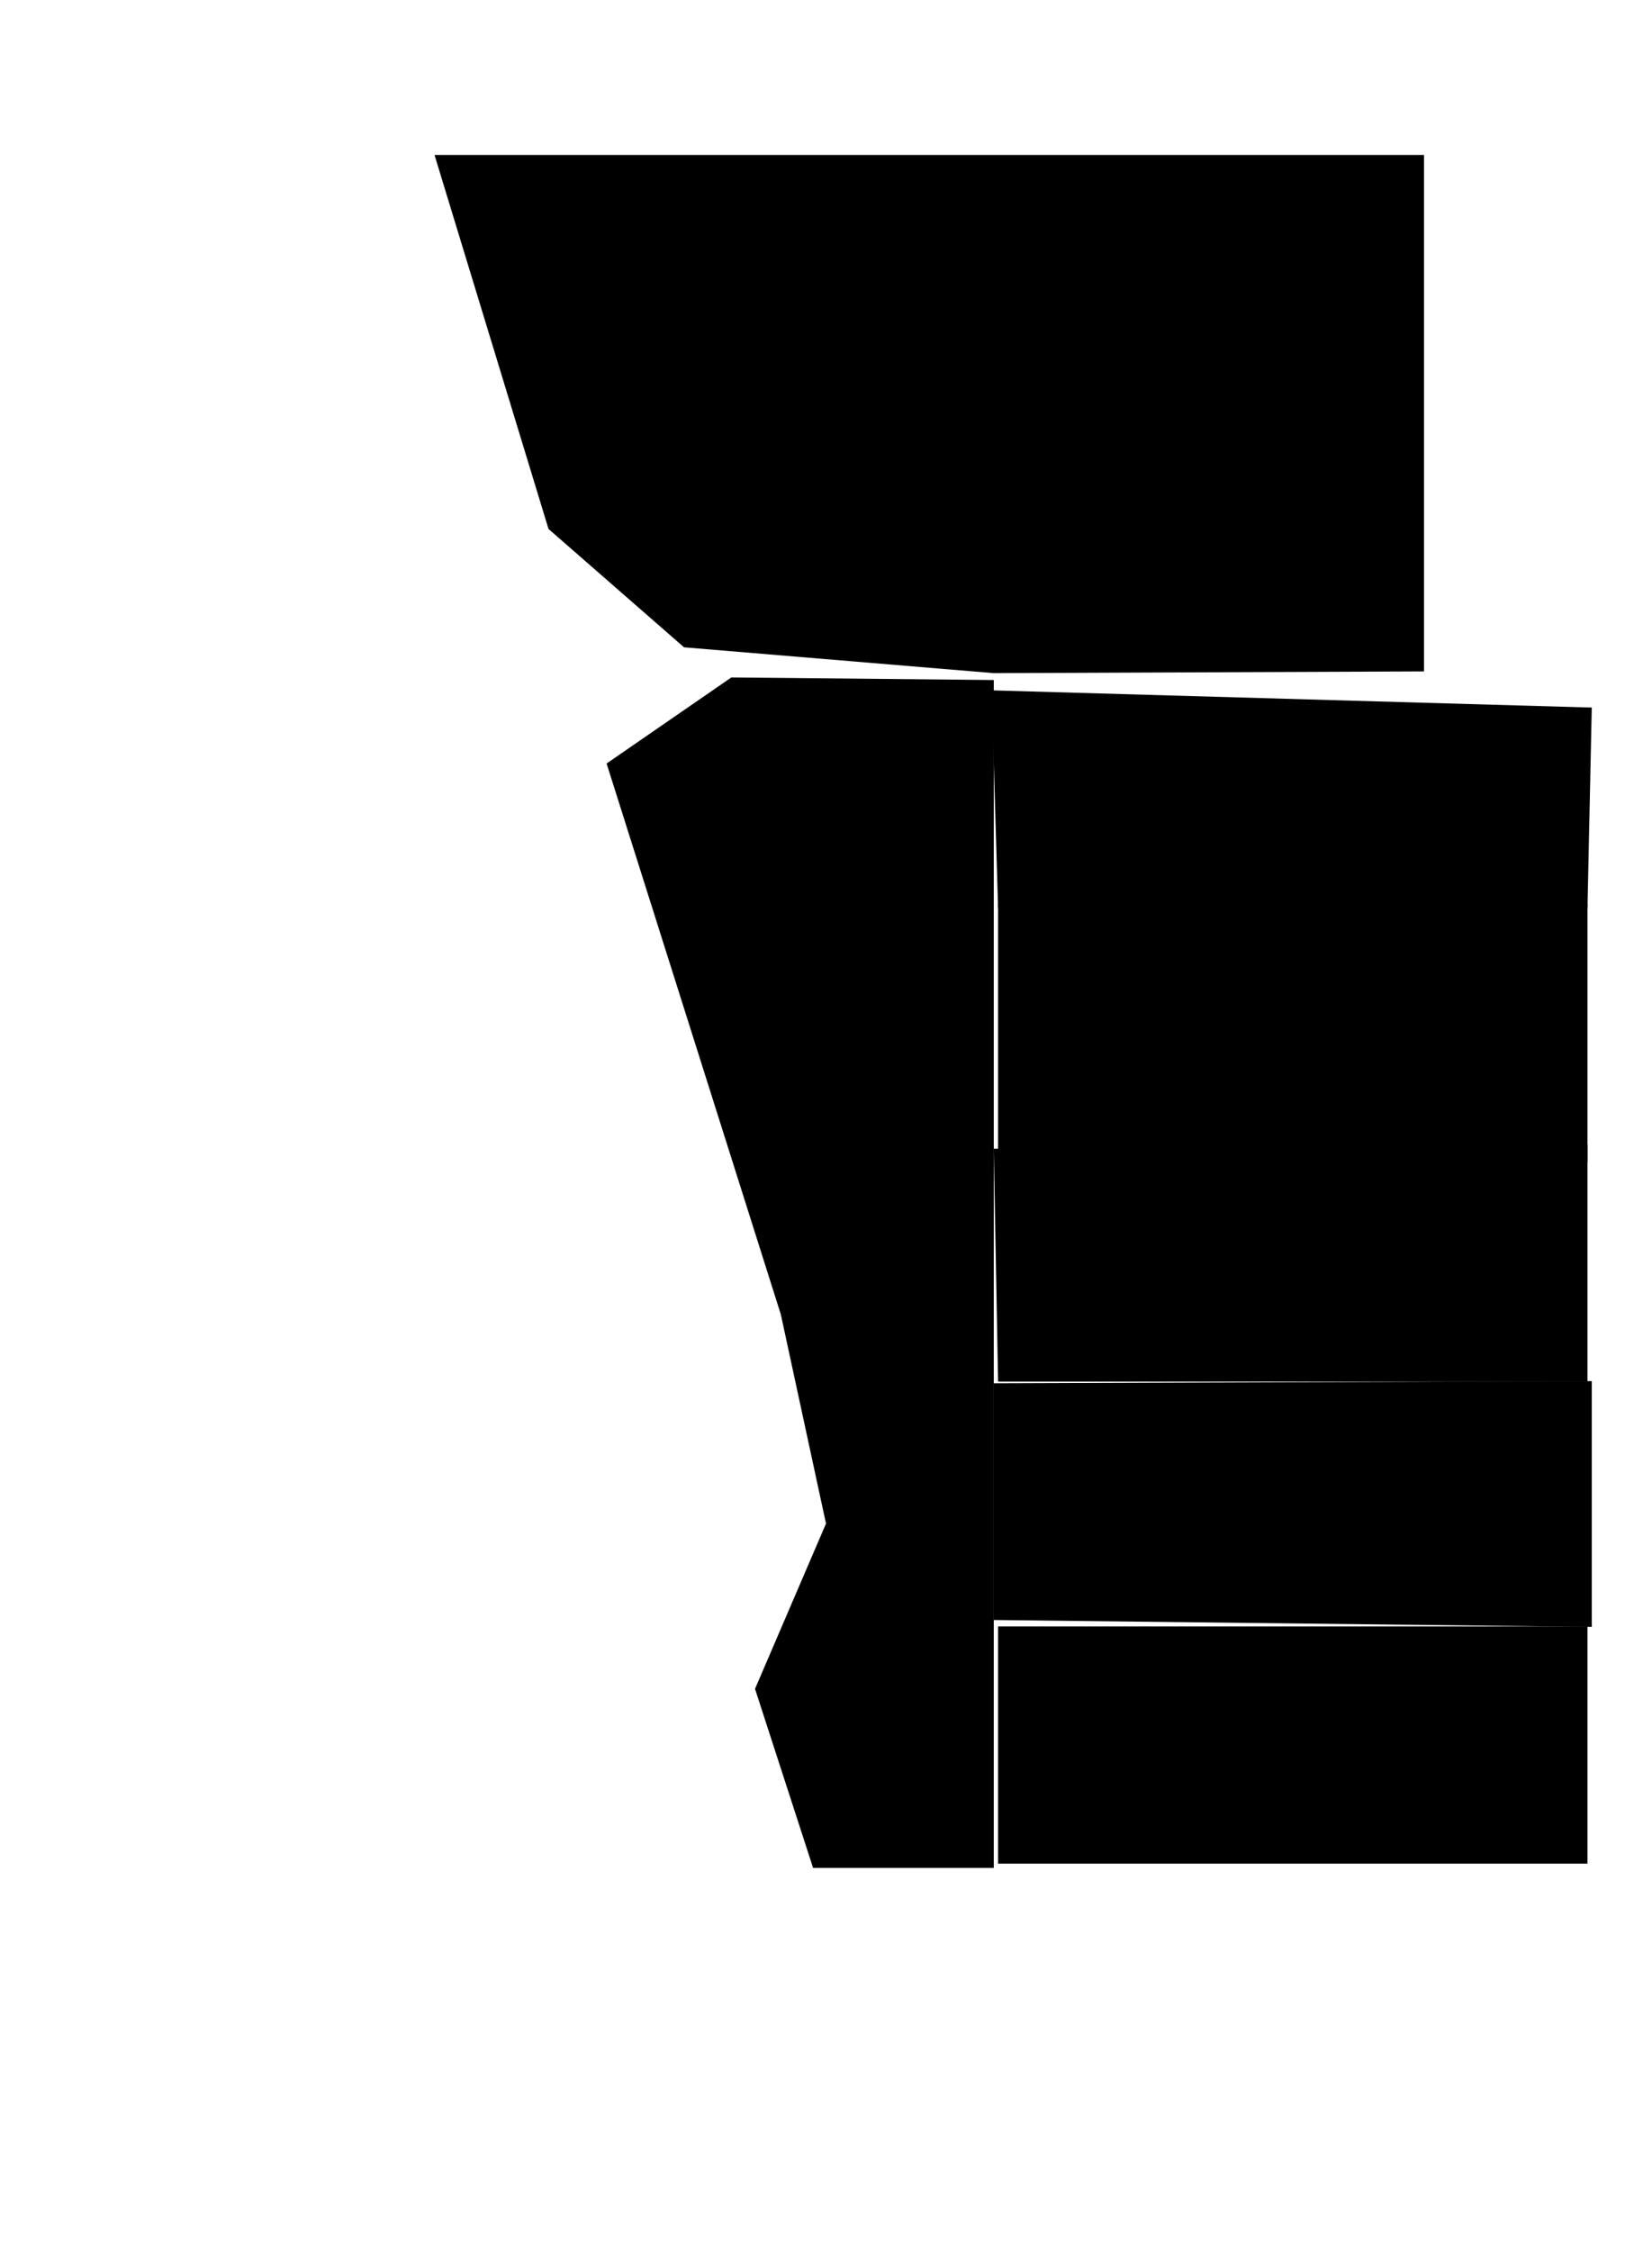 <svg version="1.2" id="svgAmarilla2" xmlns="http://www.w3.org/2000/svg" width="384" height="523">

	<path id="13" cell="yellow" class="lotesPath" d="m170 157.4l61 0.6v276h-42l-13.5-41.6 16.5-38.4-10.5-48.6-40.5-128z"/>
	<path id="14" cell="yellow" class="lotesPath" d="m101 36h230v120l-100 0.4-72-6-31.5-27.5z"/>
	<path id="12.5" cell="yellow" class="lotesPath" d="m232 377.9h137v55.1h-137z"/>
	<path id="12.4" cell="yellow" class="lotesPath" d="m231 321.4l139-0.5v57.1l-139-1.6z"/>
	<path id="12.3" cell="yellow" class="lotesPath" d="m231 266.9l138-1v55.1h-137z"/>
	<path id="12.2" cell="yellow" class="lotesPath" d="m232 210h137v60h-137z"/>
	<path id="12.1" cell="yellow" class="lotesPath" d="m230.5 160.4l139.5 4-1 46.6h-137z"/>
	
</svg>